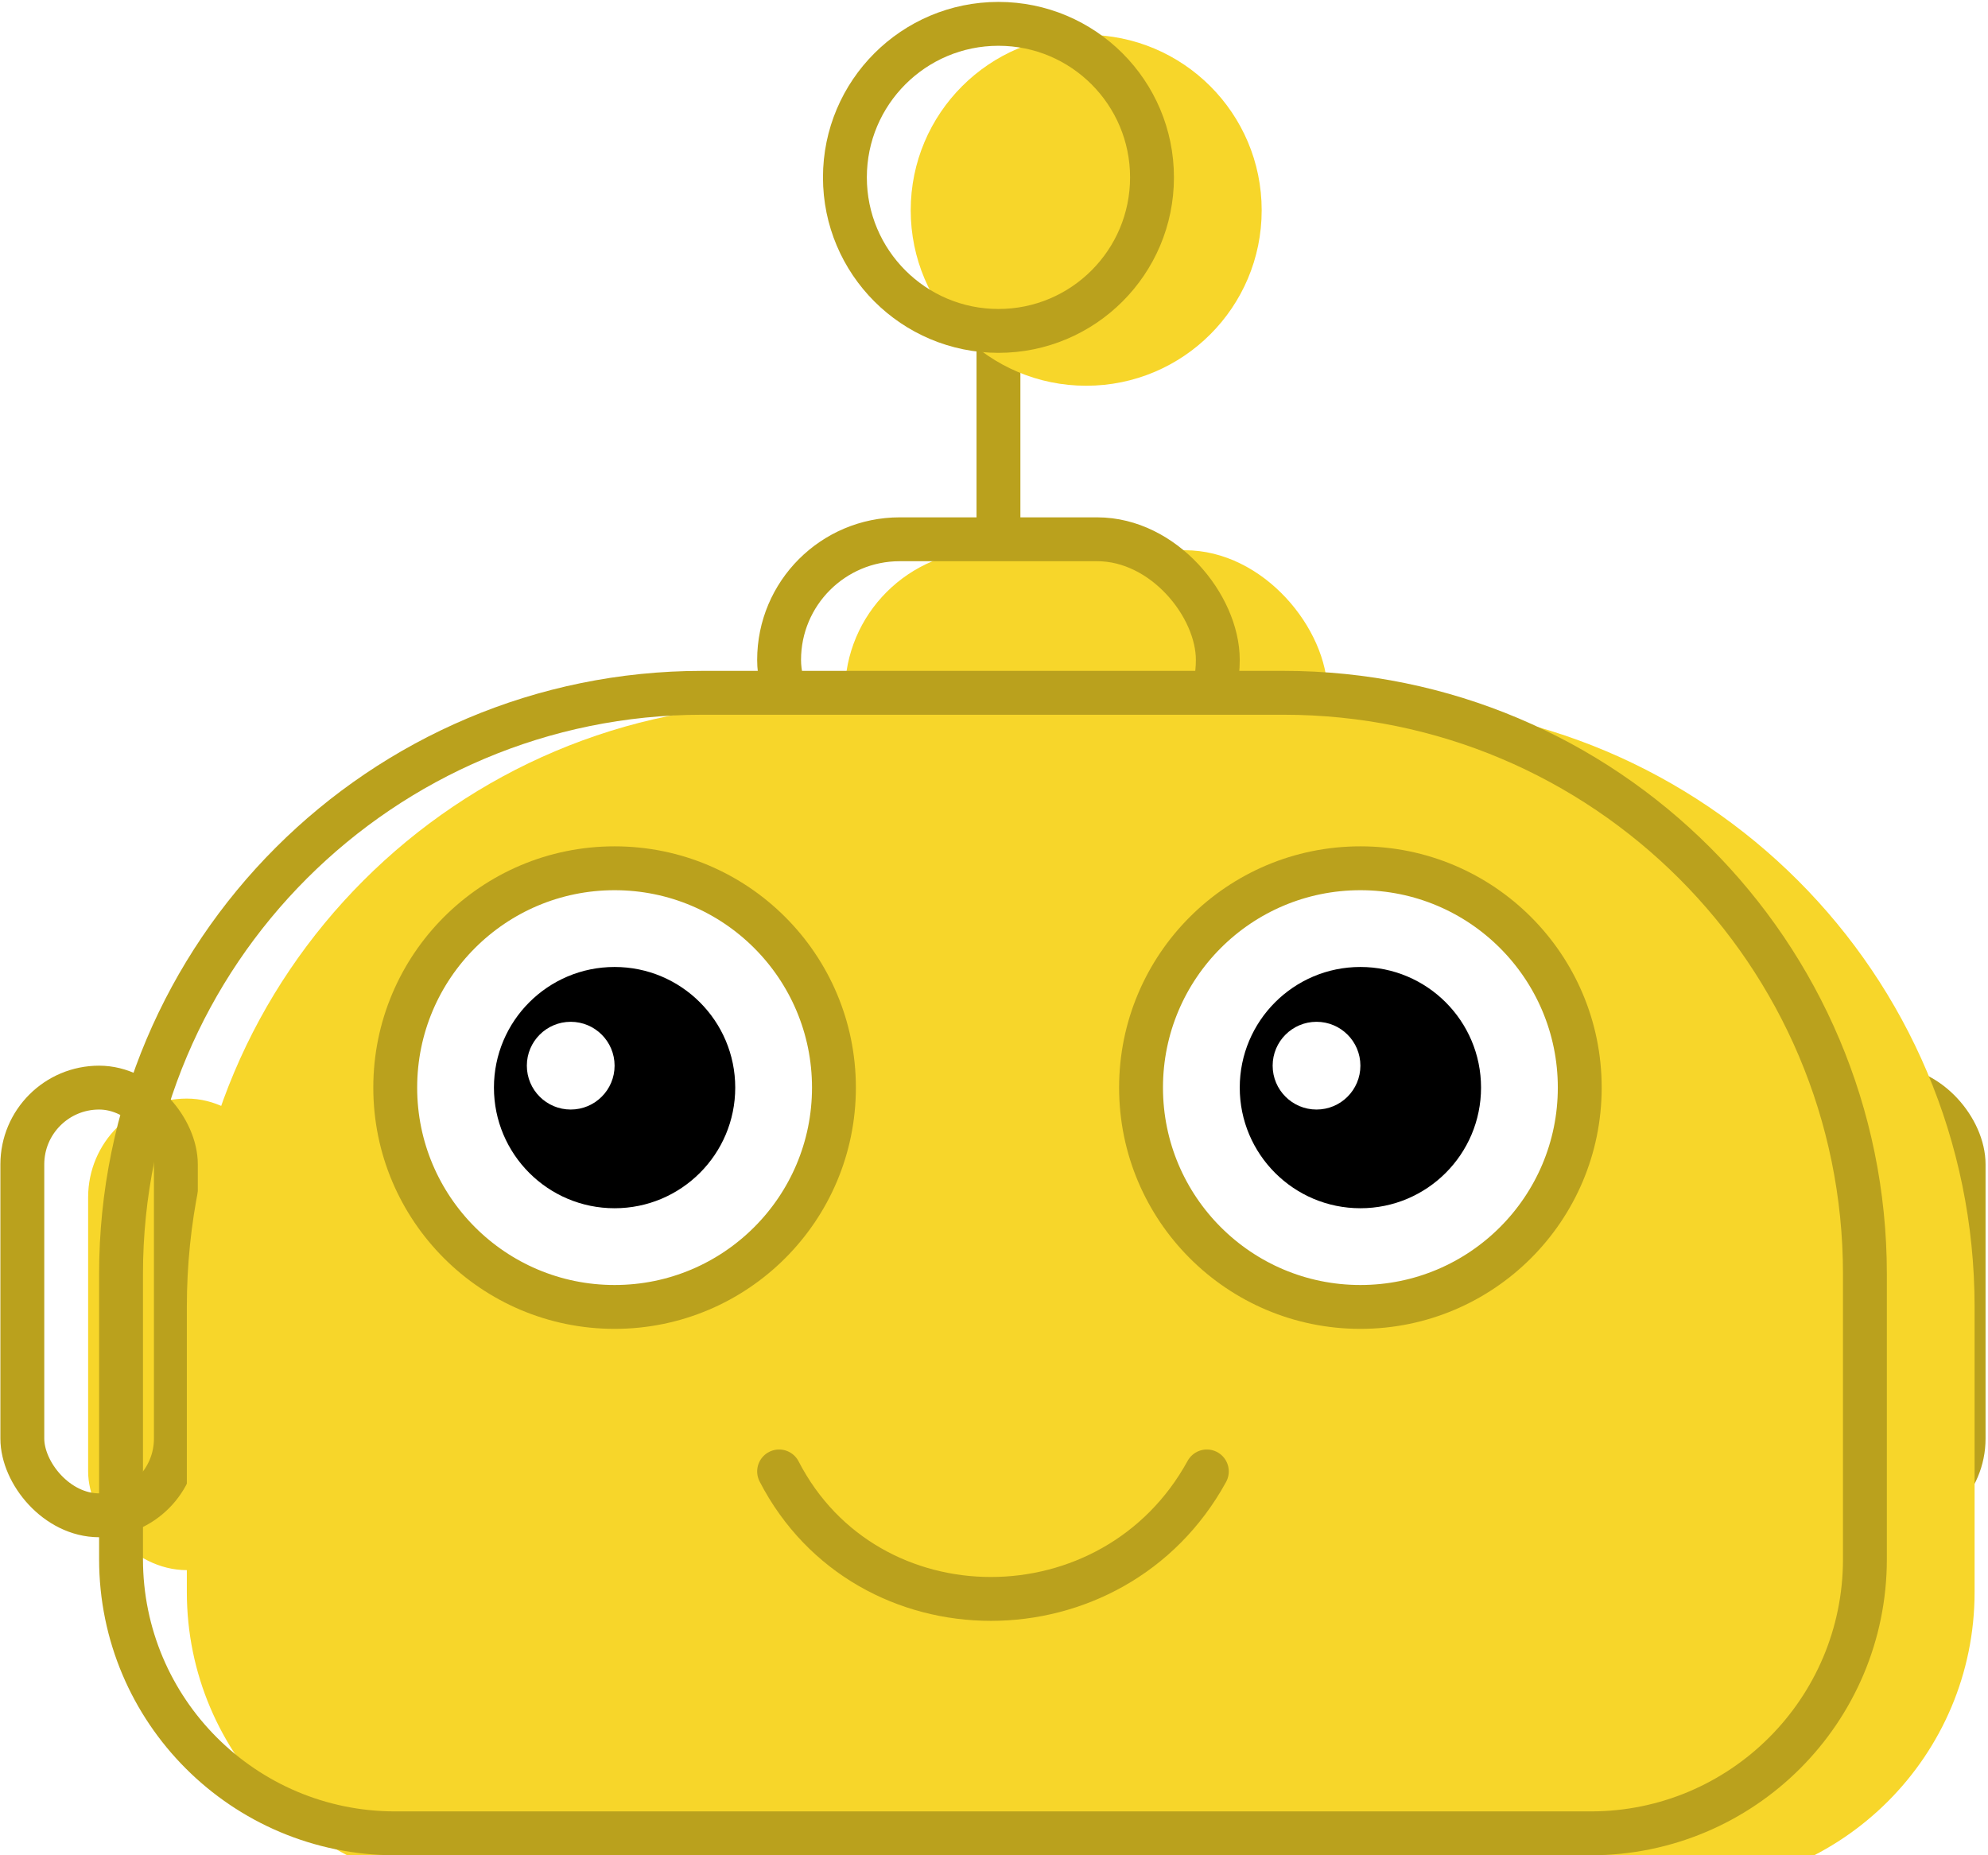 <svg width="780" height="728" viewBox="0 0 780 728" fill="none" xmlns="http://www.w3.org/2000/svg">
<g filter="url(#filter0_i_5_1177)">
<rect x="0.154" y="418.166" width="77.459" height="185.04" rx="38.729" fill="#F7D62A"/>
</g>
<rect x="8.76" y="426.773" width="60.245" height="167.827" rx="30.123" stroke="#BAA11D" stroke-width="17.213"/>
<rect x="710.19" y="426.773" width="60.245" height="167.827" rx="30.123" fill="#F7D62A" stroke="#BAA11D" stroke-width="17.213"/>
<line x1="391.749" y1="125.545" x2="391.749" y2="276.159" stroke="#BAA11D" stroke-width="17.213"/>
<g filter="url(#filter1_i_5_1177)">
<rect x="297.078" y="203.003" width="189.343" height="111.885" rx="55.942" fill="#F7D62A"/>
</g>
<rect x="305.684" y="211.61" width="172.13" height="94.672" rx="47.336" stroke="#BAA11D" stroke-width="17.213"/>
<g filter="url(#filter2_i_5_1177)">
<circle cx="391.749" cy="69.603" r="68.852" fill="#F7D62A"/>
</g>
<circle cx="391.749" cy="69.603" r="60.245" stroke="#BAA11D" stroke-width="17.213"/>
<g filter="url(#filter3_i_5_1177)">
<path d="M38.883 499.928C38.883 369.214 144.848 263.249 275.562 263.249H503.634C634.348 263.249 740.313 369.214 740.313 499.928V611.812C740.313 675.981 688.294 728 624.125 728H155.071C90.902 728 38.883 675.981 38.883 611.812V499.928Z" fill="#F7D62A"/>
</g>
<path d="M47.49 499.928C47.49 373.967 149.601 271.856 275.562 271.856H503.634C629.595 271.856 731.707 373.967 731.707 499.928V611.812C731.707 671.228 683.541 719.394 624.125 719.394H155.071C95.655 719.394 47.49 671.228 47.49 611.812V499.928Z" stroke="#BAA11D" stroke-width="17.213"/>
<circle cx="241.136" cy="426.772" r="86.065" fill="white" stroke="#BAA11D" stroke-width="17.213"/>
<circle cx="241.136" cy="426.773" r="47.336" fill="black"/>
<circle cx="223.923" cy="418.166" r="17.213" fill="white"/>
<circle cx="533.757" cy="426.772" r="86.065" fill="white" stroke="#BAA11D" stroke-width="17.213"/>
<circle cx="533.757" cy="426.773" r="47.336" fill="black"/>
<circle cx="516.544" cy="418.166" r="17.213" fill="white"/>
<path d="M305.685 577.386C340.111 644.087 436.934 644.087 473.511 577.386" stroke="#BAA11D" stroke-width="17.213" stroke-linecap="round"/>
<defs>
<filter id="filter0_i_5_1177" x="0.154" y="418.166" width="77.459" height="185.04" filterUnits="userSpaceOnUse" color-interpolation-filters="sRGB">
<feFlood flood-opacity="0" result="BackgroundImageFix"/>
<feBlend mode="normal" in="SourceGraphic" in2="BackgroundImageFix" result="shape"/>
<feColorMatrix in="SourceAlpha" type="matrix" values="0 0 0 0 0 0 0 0 0 0 0 0 0 0 0 0 0 0 127 0" result="hardAlpha"/>
<feOffset dx="34.426" dy="12.91"/>
<feComposite in2="hardAlpha" operator="arithmetic" k2="-1" k3="1"/>
<feColorMatrix type="matrix" values="0 0 0 0 1 0 0 0 0 1 0 0 0 0 1 0 0 0 0.25 0"/>
<feBlend mode="normal" in2="shape" result="effect1_innerShadow_5_1177"/>
</filter>
<filter id="filter1_i_5_1177" x="297.078" y="203.003" width="189.343" height="111.885" filterUnits="userSpaceOnUse" color-interpolation-filters="sRGB">
<feFlood flood-opacity="0" result="BackgroundImageFix"/>
<feBlend mode="normal" in="SourceGraphic" in2="BackgroundImageFix" result="shape"/>
<feColorMatrix in="SourceAlpha" type="matrix" values="0 0 0 0 0 0 0 0 0 0 0 0 0 0 0 0 0 0 127 0" result="hardAlpha"/>
<feOffset dx="34.426" dy="12.91"/>
<feComposite in2="hardAlpha" operator="arithmetic" k2="-1" k3="1"/>
<feColorMatrix type="matrix" values="0 0 0 0 1 0 0 0 0 1 0 0 0 0 1 0 0 0 0.25 0"/>
<feBlend mode="normal" in2="shape" result="effect1_innerShadow_5_1177"/>
</filter>
<filter id="filter2_i_5_1177" x="322.897" y="0.75" width="137.704" height="137.704" filterUnits="userSpaceOnUse" color-interpolation-filters="sRGB">
<feFlood flood-opacity="0" result="BackgroundImageFix"/>
<feBlend mode="normal" in="SourceGraphic" in2="BackgroundImageFix" result="shape"/>
<feColorMatrix in="SourceAlpha" type="matrix" values="0 0 0 0 0 0 0 0 0 0 0 0 0 0 0 0 0 0 127 0" result="hardAlpha"/>
<feOffset dx="34.426" dy="12.91"/>
<feComposite in2="hardAlpha" operator="arithmetic" k2="-1" k3="1"/>
<feColorMatrix type="matrix" values="0 0 0 0 1 0 0 0 0 1 0 0 0 0 1 0 0 0 0.25 0"/>
<feBlend mode="normal" in2="shape" result="effect1_innerShadow_5_1177"/>
</filter>
<filter id="filter3_i_5_1177" x="38.883" y="263.249" width="701.43" height="464.751" filterUnits="userSpaceOnUse" color-interpolation-filters="sRGB">
<feFlood flood-opacity="0" result="BackgroundImageFix"/>
<feBlend mode="normal" in="SourceGraphic" in2="BackgroundImageFix" result="shape"/>
<feColorMatrix in="SourceAlpha" type="matrix" values="0 0 0 0 0 0 0 0 0 0 0 0 0 0 0 0 0 0 127 0" result="hardAlpha"/>
<feOffset dx="34.426" dy="12.91"/>
<feComposite in2="hardAlpha" operator="arithmetic" k2="-1" k3="1"/>
<feColorMatrix type="matrix" values="0 0 0 0 1 0 0 0 0 1 0 0 0 0 1 0 0 0 0.25 0"/>
<feBlend mode="normal" in2="shape" result="effect1_innerShadow_5_1177"/>
</filter>
</defs>
</svg>

